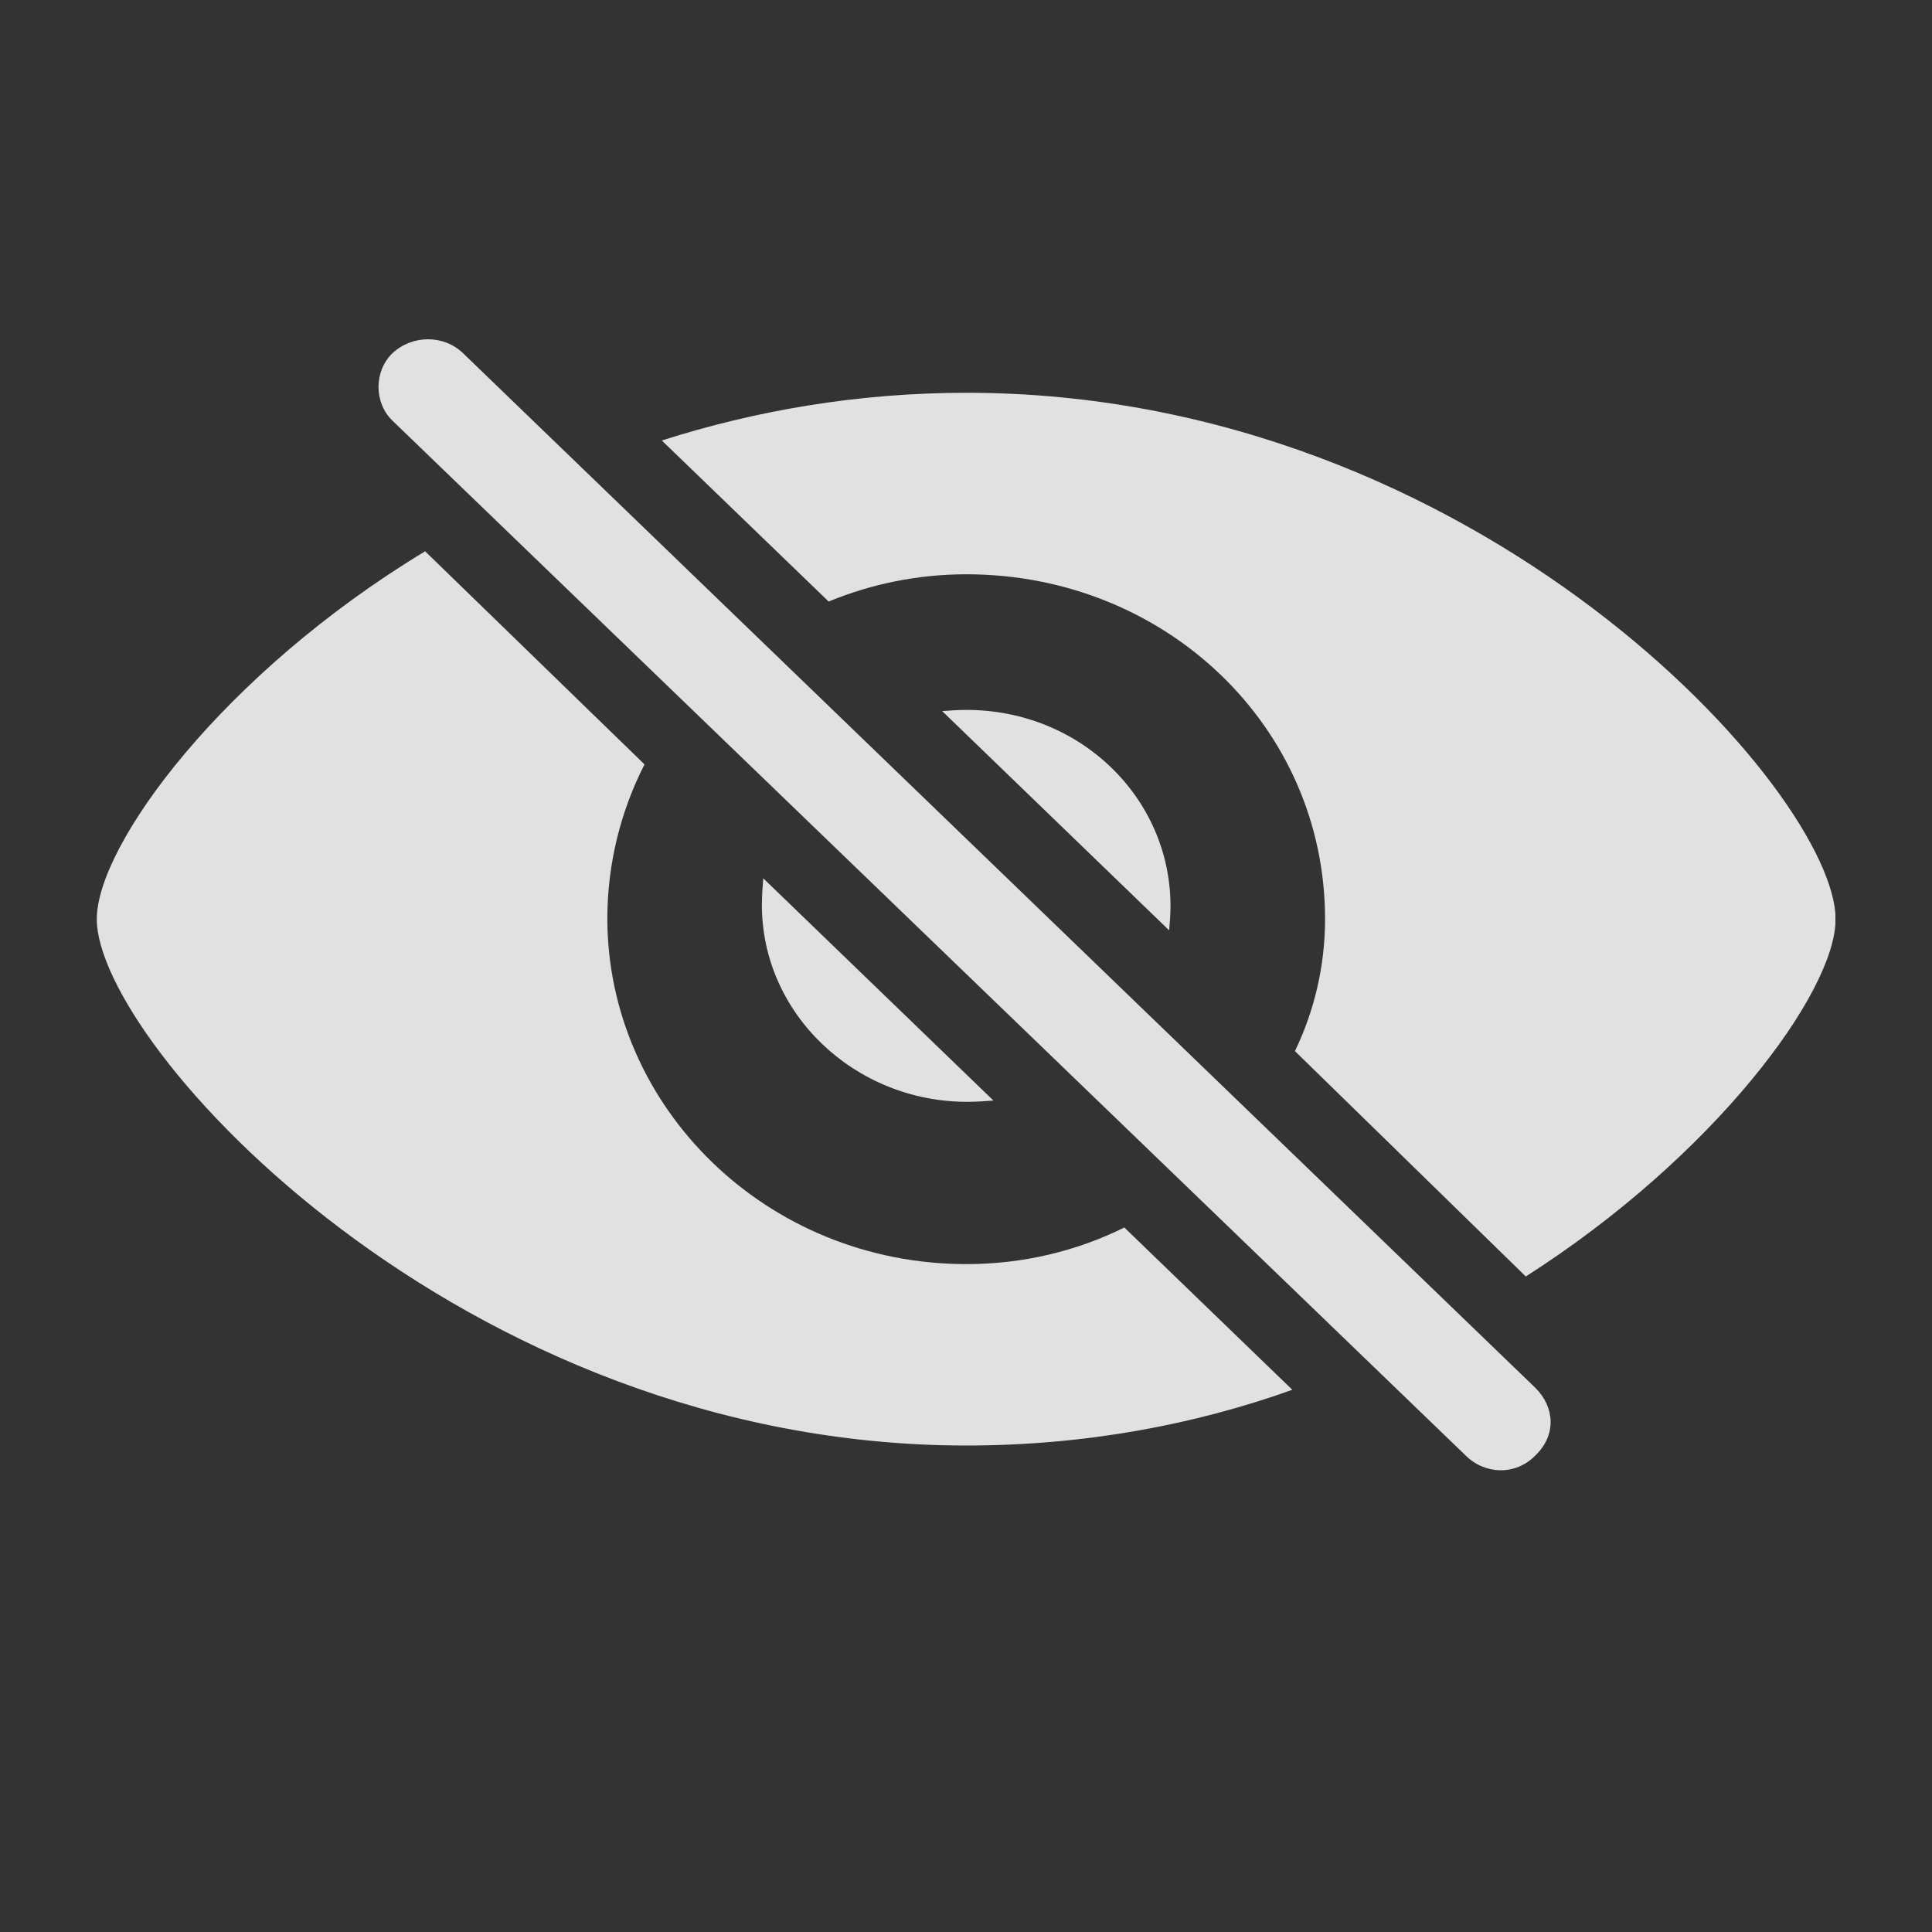 <svg width="20" height="20" viewBox="0 0 20 20" fill="none" xmlns="http://www.w3.org/2000/svg">
<rect x="0" y="0" width="20" height="20" fill="#333333" stroke="none"/>
<g clip-path="url(#clip0_366_599)">
<path d="M10.005 14.964C11.234 14.964 12.376 14.746 13.378 14.387L11.639 12.707C11.147 12.951 10.59 13.086 10.005 13.086C7.934 13.086 6.294 11.464 6.287 9.515C6.287 8.938 6.427 8.393 6.672 7.913L4.401 5.707C2.31 6.97 1.002 8.746 1.002 9.515C1.002 10.81 4.753 14.964 10.005 14.964ZM15.795 13.214C17.734 11.977 19.002 10.278 19.002 9.515C19.002 8.214 15.317 4.066 10.005 4.066C8.877 4.066 7.814 4.252 6.851 4.56L8.578 6.227C9.016 6.047 9.494 5.945 10.005 5.945C12.057 5.945 13.717 7.515 13.717 9.515C13.717 10.002 13.604 10.47 13.405 10.881L15.795 13.214ZM7.887 9.368C7.887 10.496 8.85 11.406 10.012 11.406C10.105 11.406 10.191 11.4 10.284 11.393L7.901 9.092C7.894 9.182 7.887 9.278 7.887 9.368ZM12.117 9.381C12.117 8.259 11.181 7.349 10.005 7.349C9.919 7.349 9.833 7.355 9.753 7.361L12.103 9.631C12.11 9.554 12.117 9.464 12.117 9.381ZM15.171 15.066C15.37 15.265 15.689 15.278 15.895 15.066C16.114 14.855 16.094 14.566 15.895 14.368L4.793 3.656C4.594 3.464 4.269 3.464 4.063 3.656C3.87 3.842 3.87 4.169 4.063 4.355L15.171 15.066Z" fill="white" fill-opacity="0.85"/>
</g>
<defs>
<clipPath id="clip0_366_599">
<rect width="18" height="12" fill="white" transform="translate(1 3.511)"/>
</clipPath>
</defs>
</svg>
